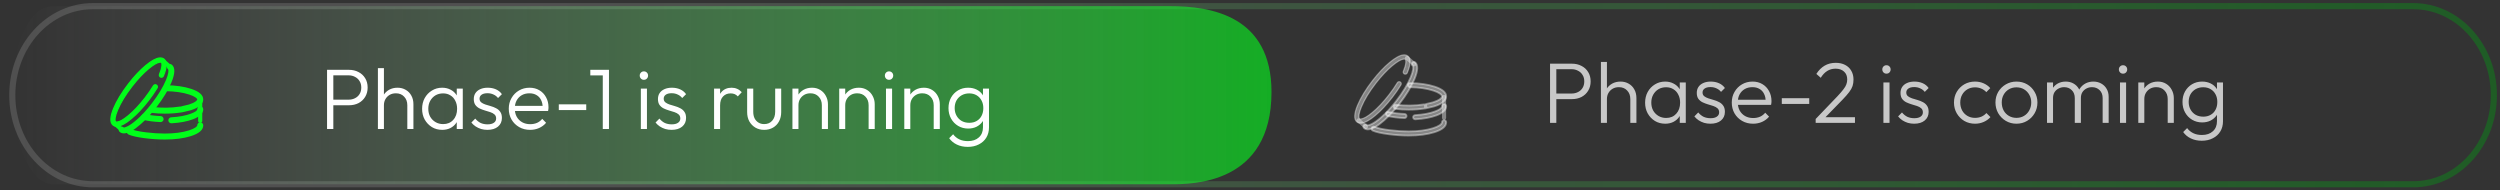 <svg width="407" height="31" viewBox="0 0 407 31" fill="none" xmlns="http://www.w3.org/2000/svg">
<rect x="0" y="0" width="407" height="31" fill="#333333" stroke="none"/>
<path d="M392.865 1H15.134C7.881 1 2 7.492 2 15.5C2 23.508 7.881 30 15.134 30H392.865C400.119 30 406 23.508 406 15.5C406 7.492 400.119 1 392.865 1Z" stroke="url(#paint0_linear_14339_5226)" stroke-opacity="0.4"/>
<path d="M190.479 1H8.665C4.984 1 2 6.688 2 14.982C2 23.276 4.984 30 8.665 30H190.479C194.16 30 207 30 207 14.982C207 2.554 197.144 1 190.479 1Z" fill="url(#paint1_linear_14339_5226)"/>
<path d="M253.006 16.136V15.226H255.848C256.24 15.226 256.59 15.147 256.898 14.988C257.216 14.829 257.463 14.605 257.64 14.316C257.827 14.017 257.92 13.663 257.92 13.252C257.92 12.841 257.827 12.491 257.64 12.202C257.463 11.903 257.216 11.675 256.898 11.516C256.59 11.348 256.24 11.264 255.848 11.264H253.006V10.368H255.918C256.497 10.368 257.015 10.489 257.472 10.732C257.93 10.965 258.289 11.297 258.55 11.726C258.821 12.155 258.956 12.664 258.956 13.252C258.956 13.831 258.821 14.339 258.55 14.778C258.289 15.207 257.93 15.543 257.472 15.786C257.015 16.019 256.497 16.136 255.918 16.136H253.006ZM252.348 20V10.368H253.37V20H252.348ZM265.416 20V16.136C265.416 15.557 265.243 15.091 264.898 14.736C264.562 14.372 264.114 14.19 263.554 14.19C263.171 14.19 262.835 14.274 262.546 14.442C262.256 14.61 262.028 14.839 261.86 15.128C261.692 15.417 261.608 15.749 261.608 16.122L261.16 15.87C261.16 15.375 261.276 14.932 261.51 14.54C261.743 14.148 262.056 13.84 262.448 13.616C262.849 13.392 263.306 13.28 263.82 13.28C264.324 13.28 264.772 13.397 265.164 13.63C265.556 13.854 265.859 14.167 266.074 14.568C266.298 14.969 266.41 15.436 266.41 15.968V20H265.416ZM260.628 20V10.088H261.608V20H260.628ZM271.099 20.14C270.474 20.14 269.914 19.991 269.419 19.692C268.924 19.384 268.532 18.973 268.243 18.46C267.963 17.947 267.823 17.368 267.823 16.724C267.823 16.071 267.963 15.487 268.243 14.974C268.532 14.451 268.924 14.041 269.419 13.742C269.914 13.434 270.469 13.28 271.085 13.28C271.589 13.28 272.037 13.383 272.429 13.588C272.83 13.784 273.152 14.064 273.395 14.428C273.647 14.783 273.801 15.198 273.857 15.674V17.732C273.801 18.208 273.647 18.628 273.395 18.992C273.152 19.356 272.83 19.641 272.429 19.846C272.037 20.042 271.594 20.14 271.099 20.14ZM271.253 19.202C271.934 19.202 272.48 18.973 272.891 18.516C273.311 18.059 273.521 17.457 273.521 16.71C273.521 16.215 273.423 15.781 273.227 15.408C273.04 15.025 272.774 14.731 272.429 14.526C272.093 14.311 271.696 14.204 271.239 14.204C270.772 14.204 270.357 14.311 269.993 14.526C269.638 14.741 269.354 15.039 269.139 15.422C268.934 15.795 268.831 16.225 268.831 16.71C268.831 17.195 268.934 17.625 269.139 17.998C269.354 18.371 269.643 18.665 270.007 18.88C270.371 19.095 270.786 19.202 271.253 19.202ZM273.465 20V18.236L273.661 16.612L273.465 15.03V13.42H274.445V20H273.465ZM278.448 20.14C278.094 20.14 277.753 20.093 277.426 20C277.1 19.897 276.801 19.757 276.53 19.58C276.269 19.403 276.04 19.193 275.844 18.95L276.474 18.306C276.736 18.623 277.03 18.861 277.356 19.02C277.692 19.169 278.066 19.244 278.476 19.244C278.915 19.244 279.256 19.16 279.498 18.992C279.75 18.824 279.876 18.591 279.876 18.292C279.876 18.012 279.788 17.793 279.61 17.634C279.433 17.475 279.204 17.349 278.924 17.256C278.654 17.163 278.364 17.074 278.056 16.99C277.748 16.897 277.454 16.785 277.174 16.654C276.894 16.514 276.666 16.323 276.488 16.08C276.32 15.837 276.236 15.52 276.236 15.128C276.236 14.755 276.325 14.433 276.502 14.162C276.689 13.882 276.95 13.667 277.286 13.518C277.632 13.359 278.038 13.28 278.504 13.28C278.999 13.28 279.447 13.369 279.848 13.546C280.25 13.723 280.572 13.985 280.814 14.33L280.184 14.96C279.988 14.708 279.741 14.517 279.442 14.386C279.153 14.246 278.826 14.176 278.462 14.176C278.042 14.176 277.72 14.26 277.496 14.428C277.282 14.587 277.174 14.797 277.174 15.058C277.174 15.31 277.263 15.511 277.44 15.66C277.618 15.8 277.842 15.917 278.112 16.01C278.392 16.094 278.686 16.183 278.994 16.276C279.302 16.36 279.596 16.477 279.876 16.626C280.156 16.766 280.38 16.962 280.548 17.214C280.726 17.457 280.814 17.788 280.814 18.208C280.814 18.796 280.6 19.267 280.17 19.622C279.75 19.967 279.176 20.14 278.448 20.14ZM285.404 20.14C284.741 20.14 284.149 19.991 283.626 19.692C283.103 19.393 282.688 18.983 282.38 18.46C282.081 17.937 281.932 17.349 281.932 16.696C281.932 16.052 282.081 15.473 282.38 14.96C282.679 14.437 283.085 14.027 283.598 13.728C284.111 13.429 284.685 13.28 285.32 13.28C285.917 13.28 286.445 13.415 286.902 13.686C287.369 13.957 287.733 14.335 287.994 14.82C288.265 15.296 288.4 15.847 288.4 16.472C288.4 16.547 288.395 16.635 288.386 16.738C288.377 16.831 288.358 16.943 288.33 17.074H282.632V16.234H287.798L287.448 16.542C287.457 16.057 287.373 15.641 287.196 15.296C287.028 14.941 286.781 14.671 286.454 14.484C286.137 14.288 285.749 14.19 285.292 14.19C284.816 14.19 284.401 14.293 284.046 14.498C283.691 14.703 283.411 14.993 283.206 15.366C283.01 15.73 282.912 16.164 282.912 16.668C282.912 17.172 283.015 17.615 283.22 17.998C283.435 18.381 283.729 18.679 284.102 18.894C284.485 19.109 284.923 19.216 285.418 19.216C285.819 19.216 286.188 19.146 286.524 19.006C286.86 18.857 287.145 18.637 287.378 18.348L288.008 18.992C287.7 19.356 287.317 19.641 286.86 19.846C286.412 20.042 285.927 20.14 285.404 20.14ZM290.077 16.92V15.982H294.543V16.92H290.077ZM295.59 19.37L299.16 15.646C299.57 15.207 299.888 14.839 300.112 14.54C300.345 14.241 300.504 13.971 300.588 13.728C300.681 13.476 300.728 13.215 300.728 12.944C300.728 12.393 300.555 11.964 300.21 11.656C299.864 11.339 299.407 11.18 298.838 11.18C298.315 11.18 297.858 11.306 297.466 11.558C297.074 11.801 296.724 12.169 296.416 12.664L295.702 12.034C296.075 11.446 296.523 10.998 297.046 10.69C297.568 10.382 298.175 10.228 298.866 10.228C299.444 10.228 299.948 10.34 300.378 10.564C300.816 10.788 301.152 11.105 301.386 11.516C301.628 11.927 301.75 12.407 301.75 12.958C301.75 13.341 301.698 13.691 301.596 14.008C301.493 14.316 301.311 14.643 301.05 14.988C300.798 15.324 300.438 15.735 299.972 16.22L296.948 19.328L295.59 19.37ZM295.59 20V19.37L296.43 19.076H301.988V20H295.59ZM306.62 20V13.42H307.614V20H306.62ZM307.11 11.992C306.923 11.992 306.765 11.927 306.634 11.796C306.503 11.656 306.438 11.493 306.438 11.306C306.438 11.11 306.503 10.947 306.634 10.816C306.765 10.685 306.923 10.62 307.11 10.62C307.315 10.62 307.479 10.685 307.6 10.816C307.731 10.947 307.796 11.11 307.796 11.306C307.796 11.493 307.731 11.656 307.6 11.796C307.479 11.927 307.315 11.992 307.11 11.992ZM311.616 20.14C311.262 20.14 310.921 20.093 310.594 20C310.268 19.897 309.969 19.757 309.698 19.58C309.437 19.403 309.208 19.193 309.012 18.95L309.642 18.306C309.904 18.623 310.198 18.861 310.524 19.02C310.86 19.169 311.234 19.244 311.644 19.244C312.083 19.244 312.424 19.16 312.666 18.992C312.918 18.824 313.044 18.591 313.044 18.292C313.044 18.012 312.956 17.793 312.778 17.634C312.601 17.475 312.372 17.349 312.092 17.256C311.822 17.163 311.532 17.074 311.224 16.99C310.916 16.897 310.622 16.785 310.342 16.654C310.062 16.514 309.834 16.323 309.656 16.08C309.488 15.837 309.404 15.52 309.404 15.128C309.404 14.755 309.493 14.433 309.67 14.162C309.857 13.882 310.118 13.667 310.454 13.518C310.8 13.359 311.206 13.28 311.672 13.28C312.167 13.28 312.615 13.369 313.016 13.546C313.418 13.723 313.74 13.985 313.982 14.33L313.352 14.96C313.156 14.708 312.909 14.517 312.61 14.386C312.321 14.246 311.994 14.176 311.63 14.176C311.21 14.176 310.888 14.26 310.664 14.428C310.45 14.587 310.342 14.797 310.342 15.058C310.342 15.31 310.431 15.511 310.608 15.66C310.786 15.8 311.01 15.917 311.28 16.01C311.56 16.094 311.854 16.183 312.162 16.276C312.47 16.36 312.764 16.477 313.044 16.626C313.324 16.766 313.548 16.962 313.716 17.214C313.894 17.457 313.982 17.788 313.982 18.208C313.982 18.796 313.768 19.267 313.338 19.622C312.918 19.967 312.344 20.14 311.616 20.14ZM321.538 20.14C320.894 20.14 320.311 19.991 319.788 19.692C319.275 19.384 318.864 18.969 318.556 18.446C318.257 17.923 318.108 17.34 318.108 16.696C318.108 16.052 318.257 15.473 318.556 14.96C318.864 14.437 319.275 14.027 319.788 13.728C320.311 13.429 320.894 13.28 321.538 13.28C322.033 13.28 322.495 13.373 322.924 13.56C323.353 13.747 323.717 14.008 324.016 14.344L323.372 15.002C323.148 14.75 322.877 14.559 322.56 14.428C322.243 14.288 321.902 14.218 321.538 14.218C321.071 14.218 320.656 14.325 320.292 14.54C319.928 14.755 319.643 15.049 319.438 15.422C319.233 15.786 319.13 16.211 319.13 16.696C319.13 17.172 319.233 17.601 319.438 17.984C319.643 18.357 319.928 18.651 320.292 18.866C320.656 19.081 321.071 19.188 321.538 19.188C321.911 19.188 322.257 19.123 322.574 18.992C322.891 18.852 323.162 18.656 323.386 18.404L324.044 19.062C323.736 19.407 323.363 19.673 322.924 19.86C322.495 20.047 322.033 20.14 321.538 20.14ZM328.278 20.14C327.643 20.14 327.064 19.986 326.542 19.678C326.028 19.37 325.618 18.955 325.31 18.432C325.011 17.909 324.862 17.326 324.862 16.682C324.862 16.047 325.011 15.473 325.31 14.96C325.618 14.447 326.028 14.041 326.542 13.742C327.064 13.434 327.643 13.28 328.278 13.28C328.922 13.28 329.5 13.429 330.014 13.728C330.527 14.027 330.933 14.437 331.232 14.96C331.54 15.473 331.694 16.047 331.694 16.682C331.694 17.335 331.54 17.923 331.232 18.446C330.933 18.959 330.527 19.37 330.014 19.678C329.5 19.986 328.922 20.14 328.278 20.14ZM328.278 19.188C328.744 19.188 329.155 19.081 329.51 18.866C329.874 18.651 330.158 18.353 330.364 17.97C330.578 17.587 330.686 17.158 330.686 16.682C330.686 16.206 330.578 15.786 330.364 15.422C330.158 15.049 329.874 14.755 329.51 14.54C329.155 14.325 328.744 14.218 328.278 14.218C327.82 14.218 327.41 14.325 327.046 14.54C326.682 14.755 326.397 15.049 326.192 15.422C325.986 15.786 325.884 16.206 325.884 16.682C325.884 17.167 325.986 17.601 326.192 17.984C326.397 18.357 326.682 18.651 327.046 18.866C327.41 19.081 327.82 19.188 328.278 19.188ZM333.253 20V13.42H334.233V20H333.253ZM337.775 20V15.968C337.775 15.427 337.611 14.997 337.285 14.68C336.958 14.353 336.547 14.19 336.053 14.19C335.717 14.19 335.409 14.265 335.129 14.414C334.858 14.554 334.639 14.755 334.471 15.016C334.312 15.277 334.233 15.59 334.233 15.954L333.785 15.772C333.785 15.268 333.897 14.829 334.121 14.456C334.345 14.083 334.643 13.793 335.017 13.588C335.399 13.383 335.829 13.28 336.305 13.28C336.771 13.28 337.187 13.383 337.551 13.588C337.924 13.793 338.218 14.083 338.433 14.456C338.657 14.829 338.769 15.273 338.769 15.786V20H337.775ZM342.311 20V15.968C342.311 15.427 342.147 14.997 341.821 14.68C341.494 14.353 341.079 14.19 340.575 14.19C340.248 14.19 339.945 14.265 339.665 14.414C339.394 14.554 339.175 14.755 339.007 15.016C338.848 15.277 338.769 15.59 338.769 15.954L338.181 15.772C338.209 15.268 338.339 14.829 338.573 14.456C338.815 14.083 339.128 13.793 339.511 13.588C339.903 13.383 340.332 13.28 340.799 13.28C341.265 13.28 341.685 13.383 342.059 13.588C342.441 13.793 342.74 14.083 342.955 14.456C343.179 14.829 343.291 15.273 343.291 15.786V20H342.311ZM345.134 20V13.42H346.128V20H345.134ZM345.624 11.992C345.437 11.992 345.278 11.927 345.148 11.796C345.017 11.656 344.952 11.493 344.952 11.306C344.952 11.11 345.017 10.947 345.148 10.816C345.278 10.685 345.437 10.62 345.624 10.62C345.829 10.62 345.992 10.685 346.114 10.816C346.244 10.947 346.31 11.11 346.31 11.306C346.31 11.493 346.244 11.656 346.114 11.796C345.992 11.927 345.829 11.992 345.624 11.992ZM352.902 20V16.136C352.902 15.557 352.729 15.091 352.384 14.736C352.048 14.372 351.6 14.19 351.04 14.19C350.657 14.19 350.321 14.274 350.032 14.442C349.743 14.61 349.514 14.839 349.346 15.128C349.178 15.417 349.094 15.749 349.094 16.122L348.646 15.87C348.646 15.375 348.763 14.932 348.996 14.54C349.229 14.148 349.542 13.84 349.934 13.616C350.335 13.392 350.793 13.28 351.306 13.28C351.81 13.28 352.258 13.401 352.65 13.644C353.042 13.887 353.345 14.213 353.56 14.624C353.784 15.035 353.896 15.483 353.896 15.968V20H352.902ZM348.114 20V13.42H349.094V20H348.114ZM358.445 22.912C357.783 22.912 357.19 22.786 356.667 22.534C356.154 22.291 355.739 21.946 355.421 21.498L356.065 20.854C356.327 21.209 356.658 21.484 357.059 21.68C357.461 21.876 357.932 21.974 358.473 21.974C359.22 21.974 359.813 21.773 360.251 21.372C360.699 20.971 360.923 20.425 360.923 19.734V18.096L361.119 16.598L360.923 15.114V13.42H361.903V19.734C361.903 20.369 361.759 20.924 361.469 21.4C361.18 21.876 360.774 22.245 360.251 22.506C359.738 22.777 359.136 22.912 358.445 22.912ZM358.515 19.93C357.909 19.93 357.363 19.785 356.877 19.496C356.392 19.207 356.009 18.81 355.729 18.306C355.449 17.802 355.309 17.233 355.309 16.598C355.309 15.963 355.445 15.399 355.715 14.904C355.995 14.4 356.378 14.003 356.863 13.714C357.349 13.425 357.895 13.28 358.501 13.28C359.015 13.28 359.472 13.378 359.873 13.574C360.284 13.77 360.611 14.05 360.853 14.414C361.105 14.769 361.259 15.189 361.315 15.674V17.536C361.259 18.012 361.105 18.432 360.853 18.796C360.601 19.151 360.275 19.431 359.873 19.636C359.472 19.832 359.019 19.93 358.515 19.93ZM358.697 18.992C359.155 18.992 359.551 18.894 359.887 18.698C360.233 18.502 360.499 18.227 360.685 17.872C360.881 17.508 360.979 17.083 360.979 16.598C360.979 16.122 360.881 15.707 360.685 15.352C360.499 14.997 360.233 14.717 359.887 14.512C359.542 14.307 359.141 14.204 358.683 14.204C358.226 14.204 357.815 14.307 357.451 14.512C357.097 14.717 356.817 14.997 356.611 15.352C356.415 15.707 356.317 16.122 356.317 16.598C356.317 17.065 356.42 17.48 356.625 17.844C356.831 18.208 357.111 18.493 357.465 18.698C357.82 18.894 358.231 18.992 358.697 18.992Z" fill="#C8C8C8"/>
<path d="M53.902 17.136V16.226H56.744C57.136 16.226 57.486 16.147 57.794 15.988C58.111 15.829 58.358 15.605 58.536 15.316C58.722 15.017 58.816 14.663 58.816 14.252C58.816 13.841 58.722 13.491 58.536 13.202C58.358 12.903 58.111 12.675 57.794 12.516C57.486 12.348 57.136 12.264 56.744 12.264H53.902V11.368H56.814C57.392 11.368 57.91 11.489 58.368 11.732C58.825 11.965 59.184 12.297 59.446 12.726C59.716 13.155 59.852 13.664 59.852 14.252C59.852 14.831 59.716 15.339 59.446 15.778C59.184 16.207 58.825 16.543 58.368 16.786C57.91 17.019 57.392 17.136 56.814 17.136H53.902ZM53.244 21V11.368H54.266V21H53.244ZM66.311 21V17.136C66.311 16.557 66.139 16.091 65.793 15.736C65.457 15.372 65.009 15.19 64.449 15.19C64.067 15.19 63.731 15.274 63.441 15.442C63.152 15.61 62.923 15.839 62.755 16.128C62.587 16.417 62.503 16.749 62.503 17.122L62.055 16.87C62.055 16.375 62.172 15.932 62.405 15.54C62.639 15.148 62.951 14.84 63.343 14.616C63.745 14.392 64.202 14.28 64.715 14.28C65.219 14.28 65.667 14.397 66.059 14.63C66.451 14.854 66.755 15.167 66.969 15.568C67.193 15.969 67.305 16.436 67.305 16.968V21H66.311ZM61.523 21V11.088H62.503V21H61.523ZM71.995 21.14C71.369 21.14 70.809 20.991 70.314 20.692C69.82 20.384 69.428 19.973 69.138 19.46C68.859 18.947 68.719 18.368 68.719 17.724C68.719 17.071 68.859 16.487 69.138 15.974C69.428 15.451 69.82 15.041 70.314 14.742C70.809 14.434 71.365 14.28 71.981 14.28C72.484 14.28 72.933 14.383 73.325 14.588C73.726 14.784 74.048 15.064 74.29 15.428C74.543 15.783 74.697 16.198 74.752 16.674V18.732C74.697 19.208 74.543 19.628 74.29 19.992C74.048 20.356 73.726 20.641 73.325 20.846C72.933 21.042 72.489 21.14 71.995 21.14ZM72.148 20.202C72.83 20.202 73.376 19.973 73.787 19.516C74.207 19.059 74.416 18.457 74.416 17.71C74.416 17.215 74.319 16.781 74.123 16.408C73.936 16.025 73.67 15.731 73.325 15.526C72.989 15.311 72.592 15.204 72.135 15.204C71.668 15.204 71.252 15.311 70.888 15.526C70.534 15.741 70.249 16.039 70.034 16.422C69.829 16.795 69.727 17.225 69.727 17.71C69.727 18.195 69.829 18.625 70.034 18.998C70.249 19.371 70.538 19.665 70.903 19.88C71.266 20.095 71.682 20.202 72.148 20.202ZM74.361 21V19.236L74.556 17.612L74.361 16.03V14.42H75.341V21H74.361ZM79.344 21.14C78.989 21.14 78.649 21.093 78.322 21C77.995 20.897 77.697 20.757 77.426 20.58C77.165 20.403 76.936 20.193 76.74 19.95L77.37 19.306C77.631 19.623 77.925 19.861 78.252 20.02C78.588 20.169 78.961 20.244 79.372 20.244C79.811 20.244 80.151 20.16 80.394 19.992C80.646 19.824 80.772 19.591 80.772 19.292C80.772 19.012 80.683 18.793 80.506 18.634C80.329 18.475 80.1 18.349 79.82 18.256C79.549 18.163 79.26 18.074 78.952 17.99C78.644 17.897 78.35 17.785 78.07 17.654C77.79 17.514 77.561 17.323 77.384 17.08C77.216 16.837 77.132 16.52 77.132 16.128C77.132 15.755 77.221 15.433 77.398 15.162C77.585 14.882 77.846 14.667 78.182 14.518C78.527 14.359 78.933 14.28 79.4 14.28C79.895 14.28 80.343 14.369 80.744 14.546C81.145 14.723 81.467 14.985 81.71 15.33L81.08 15.96C80.884 15.708 80.637 15.517 80.338 15.386C80.049 15.246 79.722 15.176 79.358 15.176C78.938 15.176 78.616 15.26 78.392 15.428C78.177 15.587 78.07 15.797 78.07 16.058C78.07 16.31 78.159 16.511 78.336 16.66C78.513 16.8 78.737 16.917 79.008 17.01C79.288 17.094 79.582 17.183 79.89 17.276C80.198 17.36 80.492 17.477 80.772 17.626C81.052 17.766 81.276 17.962 81.444 18.214C81.621 18.457 81.71 18.788 81.71 19.208C81.71 19.796 81.495 20.267 81.066 20.622C80.646 20.967 80.072 21.14 79.344 21.14ZM86.3 21.14C85.637 21.14 85.044 20.991 84.522 20.692C83.999 20.393 83.584 19.983 83.276 19.46C82.977 18.937 82.828 18.349 82.828 17.696C82.828 17.052 82.977 16.473 83.276 15.96C83.574 15.437 83.98 15.027 84.494 14.728C85.007 14.429 85.581 14.28 86.216 14.28C86.813 14.28 87.34 14.415 87.798 14.686C88.264 14.957 88.628 15.335 88.89 15.82C89.16 16.296 89.296 16.847 89.296 17.472C89.296 17.547 89.291 17.635 89.282 17.738C89.272 17.831 89.254 17.943 89.226 18.074H83.528V17.234H88.694L88.344 17.542C88.353 17.057 88.269 16.641 88.092 16.296C87.924 15.941 87.676 15.671 87.35 15.484C87.032 15.288 86.645 15.19 86.188 15.19C85.712 15.19 85.296 15.293 84.942 15.498C84.587 15.703 84.307 15.993 84.102 16.366C83.906 16.73 83.808 17.164 83.808 17.668C83.808 18.172 83.91 18.615 84.116 18.998C84.33 19.381 84.624 19.679 84.998 19.894C85.38 20.109 85.819 20.216 86.314 20.216C86.715 20.216 87.084 20.146 87.42 20.006C87.756 19.857 88.04 19.637 88.274 19.348L88.904 19.992C88.596 20.356 88.213 20.641 87.756 20.846C87.308 21.042 86.822 21.14 86.3 21.14ZM90.972 17.92V16.982H95.439V17.92H90.972ZM98.132 21V11.368H99.14V21H98.132ZM96.102 12.278V11.368H99V12.278H96.102ZM104.33 21V14.42H105.324V21H104.33ZM104.82 12.992C104.633 12.992 104.475 12.927 104.344 12.796C104.213 12.656 104.148 12.493 104.148 12.306C104.148 12.11 104.213 11.947 104.344 11.816C104.475 11.685 104.633 11.62 104.82 11.62C105.025 11.62 105.189 11.685 105.31 11.816C105.441 11.947 105.506 12.11 105.506 12.306C105.506 12.493 105.441 12.656 105.31 12.796C105.189 12.927 105.025 12.992 104.82 12.992ZM109.326 21.14C108.972 21.14 108.631 21.093 108.304 21C107.978 20.897 107.679 20.757 107.408 20.58C107.147 20.403 106.918 20.193 106.722 19.95L107.352 19.306C107.614 19.623 107.908 19.861 108.234 20.02C108.57 20.169 108.944 20.244 109.354 20.244C109.793 20.244 110.134 20.16 110.376 19.992C110.628 19.824 110.754 19.591 110.754 19.292C110.754 19.012 110.666 18.793 110.488 18.634C110.311 18.475 110.082 18.349 109.802 18.256C109.532 18.163 109.242 18.074 108.934 17.99C108.626 17.897 108.332 17.785 108.052 17.654C107.772 17.514 107.544 17.323 107.366 17.08C107.198 16.837 107.114 16.52 107.114 16.128C107.114 15.755 107.203 15.433 107.38 15.162C107.567 14.882 107.828 14.667 108.164 14.518C108.51 14.359 108.916 14.28 109.382 14.28C109.877 14.28 110.325 14.369 110.726 14.546C111.128 14.723 111.45 14.985 111.692 15.33L111.062 15.96C110.866 15.708 110.619 15.517 110.32 15.386C110.031 15.246 109.704 15.176 109.34 15.176C108.92 15.176 108.598 15.26 108.374 15.428C108.16 15.587 108.052 15.797 108.052 16.058C108.052 16.31 108.141 16.511 108.318 16.66C108.496 16.8 108.72 16.917 108.99 17.01C109.27 17.094 109.564 17.183 109.872 17.276C110.18 17.36 110.474 17.477 110.754 17.626C111.034 17.766 111.258 17.962 111.426 18.214C111.604 18.457 111.692 18.788 111.692 19.208C111.692 19.796 111.478 20.267 111.048 20.622C110.628 20.967 110.054 21.14 109.326 21.14ZM116.252 21V14.42H117.232V21H116.252ZM117.232 17.164L116.826 16.982C116.826 16.151 117.026 15.493 117.428 15.008C117.838 14.523 118.398 14.28 119.108 14.28C119.434 14.28 119.733 14.341 120.004 14.462C120.274 14.574 120.526 14.756 120.76 15.008L120.116 15.694C119.957 15.517 119.78 15.391 119.584 15.316C119.397 15.241 119.182 15.204 118.94 15.204C118.436 15.204 118.025 15.372 117.708 15.708C117.39 16.035 117.232 16.52 117.232 17.164ZM124.407 21.14C123.875 21.14 123.399 21.019 122.979 20.776C122.559 20.524 122.227 20.183 121.985 19.754C121.751 19.325 121.635 18.821 121.635 18.242V14.42H122.629V18.2C122.629 18.601 122.699 18.951 122.839 19.25C122.988 19.549 123.198 19.782 123.469 19.95C123.739 20.118 124.052 20.202 124.407 20.202C124.957 20.202 125.391 20.02 125.709 19.656C126.035 19.292 126.199 18.807 126.199 18.2V14.42H127.179V18.242C127.179 18.811 127.062 19.315 126.829 19.754C126.595 20.193 126.269 20.533 125.849 20.776C125.429 21.019 124.948 21.14 124.407 21.14ZM133.796 21V17.136C133.796 16.557 133.623 16.091 133.278 15.736C132.942 15.372 132.494 15.19 131.934 15.19C131.551 15.19 131.215 15.274 130.926 15.442C130.636 15.61 130.408 15.839 130.24 16.128C130.072 16.417 129.988 16.749 129.988 17.122L129.54 16.87C129.54 16.375 129.656 15.932 129.89 15.54C130.123 15.148 130.436 14.84 130.828 14.616C131.229 14.392 131.686 14.28 132.2 14.28C132.704 14.28 133.152 14.401 133.544 14.644C133.936 14.887 134.239 15.213 134.454 15.624C134.678 16.035 134.79 16.483 134.79 16.968V21H133.796ZM129.008 21V14.42H129.988V21H129.008ZM141.411 21V17.136C141.411 16.557 141.238 16.091 140.893 15.736C140.557 15.372 140.109 15.19 139.549 15.19C139.166 15.19 138.83 15.274 138.541 15.442C138.252 15.61 138.023 15.839 137.855 16.128C137.687 16.417 137.603 16.749 137.603 17.122L137.155 16.87C137.155 16.375 137.272 15.932 137.505 15.54C137.738 15.148 138.051 14.84 138.443 14.616C138.844 14.392 139.302 14.28 139.815 14.28C140.319 14.28 140.767 14.401 141.159 14.644C141.551 14.887 141.854 15.213 142.069 15.624C142.293 16.035 142.405 16.483 142.405 16.968V21H141.411ZM136.623 21V14.42H137.603V21H136.623ZM144.238 21V14.42H145.232V21H144.238ZM144.728 12.992C144.541 12.992 144.383 12.927 144.252 12.796C144.121 12.656 144.056 12.493 144.056 12.306C144.056 12.11 144.121 11.947 144.252 11.816C144.383 11.685 144.541 11.62 144.728 11.62C144.933 11.62 145.097 11.685 145.218 11.816C145.349 11.947 145.414 12.11 145.414 12.306C145.414 12.493 145.349 12.656 145.218 12.796C145.097 12.927 144.933 12.992 144.728 12.992ZM152.007 21V17.136C152.007 16.557 151.834 16.091 151.489 15.736C151.153 15.372 150.705 15.19 150.145 15.19C149.762 15.19 149.426 15.274 149.137 15.442C148.847 15.61 148.619 15.839 148.451 16.128C148.283 16.417 148.199 16.749 148.199 17.122L147.751 16.87C147.751 16.375 147.867 15.932 148.101 15.54C148.334 15.148 148.647 14.84 149.039 14.616C149.44 14.392 149.897 14.28 150.411 14.28C150.915 14.28 151.363 14.401 151.755 14.644C152.147 14.887 152.45 15.213 152.665 15.624C152.889 16.035 153.001 16.483 153.001 16.968V21H152.007ZM147.219 21V14.42H148.199V21H147.219ZM157.55 23.912C156.887 23.912 156.295 23.786 155.772 23.534C155.259 23.291 154.843 22.946 154.526 22.498L155.17 21.854C155.431 22.209 155.763 22.484 156.164 22.68C156.565 22.876 157.037 22.974 157.578 22.974C158.325 22.974 158.917 22.773 159.356 22.372C159.804 21.971 160.028 21.425 160.028 20.734V19.096L160.224 17.598L160.028 16.114V14.42H161.008V20.734C161.008 21.369 160.863 21.924 160.574 22.4C160.285 22.876 159.879 23.245 159.356 23.506C158.843 23.777 158.241 23.912 157.55 23.912ZM157.62 20.93C157.013 20.93 156.467 20.785 155.982 20.496C155.497 20.207 155.114 19.81 154.834 19.306C154.554 18.802 154.414 18.233 154.414 17.598C154.414 16.963 154.549 16.399 154.82 15.904C155.1 15.4 155.483 15.003 155.968 14.714C156.453 14.425 156.999 14.28 157.606 14.28C158.119 14.28 158.577 14.378 158.978 14.574C159.389 14.77 159.715 15.05 159.958 15.414C160.21 15.769 160.364 16.189 160.42 16.674V18.536C160.364 19.012 160.21 19.432 159.958 19.796C159.706 20.151 159.379 20.431 158.978 20.636C158.577 20.832 158.124 20.93 157.62 20.93ZM157.802 19.992C158.259 19.992 158.656 19.894 158.992 19.698C159.337 19.502 159.603 19.227 159.79 18.872C159.986 18.508 160.084 18.083 160.084 17.598C160.084 17.122 159.986 16.707 159.79 16.352C159.603 15.997 159.337 15.717 158.992 15.512C158.647 15.307 158.245 15.204 157.788 15.204C157.331 15.204 156.92 15.307 156.556 15.512C156.201 15.717 155.921 15.997 155.716 16.352C155.52 16.707 155.422 17.122 155.422 17.598C155.422 18.065 155.525 18.48 155.73 18.844C155.935 19.208 156.215 19.493 156.57 19.698C156.925 19.894 157.335 19.992 157.802 19.992Z" fill="white"/>
<mask id="mask0_14339_5226" style="mask-type:luminance" maskUnits="userSpaceOnUse" x="16" y="6" width="19" height="19">
<path d="M34.5 6.5H16.5V24.5H34.5V6.5Z" fill="white"/>
</mask>
<g mask="url(#mask0_14339_5226)">
<path d="M26.144 19.723H26.129C25.142 19.683 24.195 19.565 23.393 19.383C23.211 19.341 23.098 19.16 23.139 18.978C23.181 18.795 23.364 18.68 23.544 18.724C24.306 18.898 25.21 19.009 26.158 19.047C26.344 19.056 26.49 19.212 26.481 19.399C26.475 19.58 26.325 19.723 26.144 19.723ZM27.896 19.922C27.717 19.922 27.569 19.783 27.559 19.604C27.547 19.418 27.69 19.257 27.877 19.247C30.736 19.079 32.259 18.294 32.259 17.792C32.259 17.606 32.41 17.454 32.597 17.454C32.783 17.454 32.936 17.605 32.936 17.792C32.936 19.061 30.416 19.776 27.919 19.922H27.896ZM26.835 18.352C26.096 18.352 25.371 18.309 24.678 18.222C24.492 18.199 24.361 18.03 24.385 17.846C24.408 17.66 24.576 17.527 24.761 17.552C26.246 17.736 27.922 17.714 29.332 17.494C29.515 17.469 29.689 17.591 29.719 17.776C29.748 17.96 29.621 18.133 29.436 18.163C28.625 18.287 27.75 18.352 26.835 18.352ZM29.498 18.163C29.354 18.163 29.545 17.958 29.498 17.814C29.471 17.724 29.394 17.6 29.498 17.501C29.603 17.403 29.498 17.501 30.779 17.166C31.87 16.826 32.257 16.428 32.257 16.19C32.257 15.614 30.22 14.746 27.027 14.696C26.842 14.693 26.692 14.539 26.695 14.352C26.699 14.167 26.855 14.006 27.039 14.021C29.969 14.067 32.934 14.827 32.934 16.192C32.934 16.654 32.596 17.311 30.982 17.814C30.949 17.822 29.532 18.163 29.498 18.163Z" fill="#00FF1A"/>
<path fill-rule="evenodd" clip-rule="evenodd" d="M29.301 17.65C27.819 17.877 26.3 17.893 24.742 17.7C24.691 17.693 24.645 17.706 24.605 17.737C24.564 17.769 24.541 17.812 24.534 17.864C24.527 17.915 24.54 17.961 24.572 18.002C24.604 18.043 24.646 18.067 24.698 18.073C25.384 18.159 26.096 18.202 26.835 18.202C27.701 18.202 28.526 18.144 29.31 18.03C29.315 18.012 29.321 17.992 29.328 17.971C29.351 17.908 29.36 17.87 29.356 17.858C29.353 17.85 29.349 17.837 29.341 17.817C29.318 17.757 29.305 17.701 29.301 17.65ZM29.461 18.311L29.46 18.311C28.63 18.438 27.755 18.502 26.835 18.502C26.084 18.502 25.359 18.458 24.66 18.371C24.526 18.354 24.418 18.293 24.335 18.186C24.252 18.08 24.22 17.96 24.236 17.826C24.253 17.692 24.314 17.584 24.42 17.501C24.527 17.418 24.647 17.385 24.782 17.403C26.329 17.595 27.838 17.576 29.309 17.345C29.361 17.338 29.412 17.338 29.46 17.346C29.514 17.316 29.583 17.293 29.669 17.275C29.959 17.217 30.316 17.133 30.739 17.022C31.222 16.871 31.589 16.703 31.839 16.519C32.018 16.387 32.108 16.277 32.108 16.19C32.108 16.096 32.007 15.981 31.805 15.845C31.564 15.681 31.227 15.529 30.794 15.388C29.752 15.05 28.496 14.869 27.025 14.846C26.891 14.844 26.777 14.794 26.683 14.697C26.589 14.6 26.544 14.484 26.546 14.35C26.549 14.215 26.598 14.1 26.695 14.004C26.795 13.905 26.912 13.861 27.047 13.87C28.642 13.896 30.004 14.096 31.133 14.469C32.434 14.9 33.085 15.474 33.085 16.192C33.085 16.941 32.399 17.529 31.027 17.957L31.023 17.958L31.019 17.959C30.077 18.195 29.571 18.312 29.499 18.312C29.486 18.312 29.473 18.312 29.461 18.311ZM29.863 17.934C30.105 17.877 30.464 17.789 30.942 17.669C32.171 17.286 32.785 16.793 32.785 16.192C32.785 15.618 32.203 15.139 31.039 14.754C29.938 14.39 28.604 14.195 27.037 14.17L27.032 14.17L27.028 14.17C26.982 14.166 26.942 14.182 26.905 14.218C26.867 14.256 26.847 14.302 26.846 14.355C26.845 14.406 26.863 14.451 26.899 14.488C26.935 14.526 26.979 14.545 27.031 14.546C28.531 14.569 29.816 14.755 30.886 15.103C31.901 15.433 32.408 15.795 32.408 16.19C32.408 16.607 31.88 16.98 30.825 17.309L30.821 17.311L30.818 17.311C30.418 17.416 30.076 17.498 29.791 17.556C29.83 17.613 29.855 17.678 29.867 17.752C29.878 17.815 29.876 17.876 29.863 17.934ZM27.897 20.072H27.924L27.928 20.072C29.315 19.991 30.478 19.773 31.417 19.418C32.53 18.998 33.087 18.456 33.087 17.792C33.087 17.657 33.039 17.542 32.943 17.446C32.847 17.351 32.732 17.303 32.598 17.303C32.463 17.303 32.347 17.351 32.252 17.447C32.157 17.543 32.109 17.658 32.109 17.792C32.109 18.009 31.769 18.246 31.087 18.504C30.248 18.823 29.176 19.02 27.87 19.097C27.735 19.104 27.622 19.158 27.532 19.259C27.442 19.36 27.401 19.478 27.409 19.612C27.417 19.741 27.467 19.85 27.561 19.939C27.655 20.028 27.767 20.072 27.897 20.072ZM27.915 19.772C29.27 19.693 30.402 19.481 31.311 19.138C32.295 18.766 32.787 18.318 32.787 17.792C32.787 17.74 32.768 17.696 32.731 17.659C32.694 17.622 32.65 17.604 32.598 17.604C32.472 17.604 32.409 17.666 32.409 17.792C32.409 18.146 32.004 18.477 31.194 18.785C30.326 19.114 29.223 19.318 27.886 19.396C27.834 19.399 27.791 19.42 27.756 19.459C27.721 19.497 27.706 19.543 27.709 19.595C27.715 19.713 27.778 19.772 27.897 19.772H27.915ZM26.632 19.406L26.632 19.405C26.637 19.27 26.595 19.153 26.503 19.054C26.412 18.956 26.299 18.903 26.164 18.897C25.204 18.859 24.343 18.752 23.58 18.578C23.449 18.546 23.326 18.567 23.211 18.639C23.096 18.711 23.024 18.812 22.994 18.944C22.964 19.076 22.985 19.199 23.056 19.313C23.127 19.427 23.229 19.499 23.361 19.529C24.188 19.717 25.109 19.832 26.124 19.873L26.127 19.873H26.145C26.276 19.873 26.388 19.828 26.483 19.737C26.577 19.647 26.627 19.536 26.632 19.406ZM26.152 19.197C26.278 19.203 26.338 19.268 26.332 19.393L26.332 19.394C26.328 19.513 26.265 19.573 26.145 19.573H26.133C25.137 19.533 24.236 19.421 23.427 19.236C23.367 19.223 23.325 19.197 23.301 19.16C23.277 19.122 23.272 19.073 23.286 19.011C23.298 18.96 23.326 18.921 23.37 18.893C23.414 18.865 23.461 18.858 23.51 18.869C24.293 19.049 25.174 19.158 26.152 19.197Z" fill="#00FF1A"/>
<path d="M20.178 21.566C19.951 21.566 19.745 21.503 19.574 21.354C19.433 21.231 19.418 21.019 19.539 20.878C19.662 20.736 19.874 20.721 20.015 20.843C20.201 21.004 21.005 20.803 22.376 19.589C23.176 18.885 24.016 17.974 24.806 16.955C27.091 14.001 27.899 11.557 27.453 11.172C27.312 11.051 27.295 10.837 27.416 10.696C27.539 10.555 27.752 10.538 27.893 10.659C28.93 11.552 27.395 14.71 25.339 17.368C24.523 18.422 23.653 19.365 22.821 20.096C22.14 20.701 21.016 21.566 20.178 21.566Z" fill="#00FF1A"/>
<path fill-rule="evenodd" clip-rule="evenodd" d="M22.92 20.208L22.921 20.207C23.773 19.459 24.618 18.543 25.458 17.459C26.575 16.015 27.394 14.664 27.914 13.409C28.511 11.97 28.536 11.015 27.99 10.545C27.888 10.458 27.77 10.419 27.636 10.429C27.502 10.44 27.391 10.496 27.302 10.598C27.215 10.7 27.176 10.818 27.186 10.953C27.197 11.087 27.253 11.198 27.355 11.286C27.427 11.348 27.442 11.52 27.4 11.801C27.351 12.134 27.223 12.548 27.015 13.042C26.518 14.225 25.742 15.499 24.688 16.862C23.887 17.896 23.083 18.767 22.276 19.477C21.668 20.015 21.139 20.388 20.688 20.595C20.37 20.741 20.179 20.786 20.113 20.729C20.011 20.641 19.893 20.602 19.759 20.612C19.625 20.622 19.514 20.677 19.425 20.779C19.337 20.881 19.298 20.999 19.308 21.133C19.318 21.267 19.373 21.378 19.475 21.467C19.665 21.633 19.899 21.716 20.178 21.716C20.876 21.716 21.79 21.213 22.92 20.208ZM25.221 17.276C24.393 18.345 23.56 19.247 22.722 19.983L22.721 19.983C21.648 20.939 20.8 21.416 20.178 21.416C19.975 21.416 19.806 21.358 19.672 21.241C19.578 21.158 19.571 21.07 19.652 20.975C19.734 20.881 19.823 20.875 19.917 20.956C20.08 21.097 20.379 21.067 20.814 20.867C21.291 20.648 21.845 20.259 22.475 19.701C23.295 18.98 24.112 18.095 24.925 17.046C25.996 15.662 26.785 14.366 27.292 13.158C27.769 12.021 27.855 11.322 27.551 11.058C27.503 11.017 27.477 10.975 27.474 10.93C27.471 10.886 27.489 10.841 27.53 10.793C27.612 10.699 27.701 10.692 27.795 10.773C28.231 11.148 28.178 11.989 27.637 13.294C27.127 14.525 26.322 15.852 25.221 17.276Z" fill="#00FF1A"/>
<path d="M19.014 20.55C18.71 20.55 18.512 20.439 18.396 20.338C17.357 19.443 18.894 16.287 20.95 13.633C22.802 11.242 24.819 9.557 25.968 9.442C26.345 9.404 26.582 9.534 26.717 9.648C27.21 10.072 27.17 10.985 26.592 12.363C26.521 12.535 26.323 12.617 26.151 12.544C25.98 12.472 25.897 12.273 25.97 12.102C26.508 10.819 26.407 10.273 26.277 10.161C26.229 10.118 26.148 10.105 26.036 10.115C25.224 10.196 23.402 11.572 21.484 14.048C19.198 16.998 18.39 19.442 18.836 19.827C18.884 19.868 18.966 19.883 19.077 19.872C19.889 19.79 21.713 18.412 23.626 15.939C24.134 15.284 24.594 14.619 24.995 13.961C25.093 13.8 25.301 13.752 25.46 13.848C25.62 13.946 25.671 14.154 25.573 14.313C25.158 14.992 24.683 15.68 24.16 16.354C22.312 18.743 20.297 20.428 19.147 20.544C19.1 20.549 19.057 20.55 19.014 20.55Z" fill="#00FF1A"/>
<path fill-rule="evenodd" clip-rule="evenodd" d="M19.156 20.644C19.751 20.584 20.518 20.162 21.455 19.378C22.382 18.604 23.31 17.616 24.239 16.416C24.761 15.742 25.234 15.059 25.658 14.366C25.721 14.263 25.738 14.153 25.709 14.035C25.681 13.918 25.615 13.827 25.511 13.764C25.408 13.701 25.298 13.684 25.181 13.712C25.063 13.74 24.972 13.806 24.909 13.91C24.503 14.575 24.048 15.231 23.546 15.878C22.646 17.042 21.755 17.992 20.874 18.726C20.087 19.382 19.484 19.731 19.066 19.773C18.982 19.782 18.927 19.774 18.901 19.752C18.815 19.677 18.794 19.491 18.838 19.191C18.888 18.854 19.018 18.436 19.227 17.939C19.726 16.751 20.505 15.475 21.562 14.11C22.465 12.944 23.357 11.995 24.238 11.261C25.025 10.605 25.627 10.257 26.044 10.215C26.13 10.207 26.186 10.215 26.211 10.238C26.273 10.291 26.294 10.44 26.273 10.684C26.244 11.045 26.111 11.505 25.877 12.063C25.83 12.174 25.829 12.286 25.876 12.399C25.922 12.511 26 12.59 26.111 12.636C26.223 12.684 26.335 12.684 26.447 12.638C26.559 12.592 26.638 12.514 26.684 12.402C27.282 10.974 27.315 10.031 26.781 9.573C26.562 9.387 26.288 9.31 25.957 9.344C25.363 9.403 24.596 9.824 23.658 10.608C22.73 11.383 21.801 12.371 20.87 13.572C19.755 15.012 18.938 16.357 18.419 17.608C17.832 19.024 17.802 19.959 18.33 20.414C18.511 20.572 18.739 20.651 19.013 20.651C19.064 20.651 19.111 20.649 19.156 20.644ZM21.327 19.225C20.421 19.982 19.691 20.389 19.136 20.445C19.098 20.449 19.057 20.451 19.013 20.451C18.789 20.451 18.605 20.389 18.461 20.263C18.006 19.871 18.053 19.012 18.604 17.684C19.116 16.451 19.924 15.121 21.028 13.694C21.95 12.505 22.869 11.527 23.786 10.761C24.693 10.004 25.424 9.598 25.977 9.543C26.251 9.515 26.476 9.576 26.651 9.725C27.111 10.12 27.061 10.986 26.5 12.325C26.474 12.386 26.431 12.429 26.371 12.453C26.31 12.478 26.25 12.478 26.189 12.452C26.128 12.427 26.086 12.384 26.061 12.323C26.035 12.262 26.036 12.201 26.061 12.142C26.304 11.563 26.441 11.082 26.473 10.701C26.498 10.388 26.455 10.183 26.341 10.086C26.275 10.026 26.17 10.003 26.027 10.016C25.567 10.062 24.929 10.426 24.11 11.107C23.218 11.85 22.316 12.81 21.404 13.987C20.336 15.366 19.548 16.658 19.043 17.861C18.574 18.975 18.483 19.656 18.77 19.903C18.84 19.963 18.946 19.986 19.087 19.972C19.545 19.926 20.183 19.562 21.002 18.88C21.894 18.136 22.795 17.176 23.704 16C24.211 15.348 24.669 14.686 25.08 14.014C25.162 13.879 25.271 13.852 25.408 13.935C25.543 14.018 25.57 14.127 25.487 14.262C25.068 14.948 24.599 15.625 24.081 16.293C23.161 17.482 22.243 18.459 21.327 19.225Z" fill="#00FF1A"/>
<path d="M19.867 21.485C19.789 21.485 19.711 21.459 19.648 21.404L18.438 20.37C18.295 20.249 18.278 20.036 18.399 19.893C18.522 19.751 18.735 19.734 18.876 19.855L20.086 20.89C20.229 21.011 20.245 21.223 20.124 21.366C20.056 21.444 19.962 21.485 19.867 21.485ZM27.766 11.302C27.688 11.302 27.61 11.275 27.547 11.221L26.34 10.187C26.197 10.065 26.182 9.851 26.303 9.71C26.426 9.567 26.639 9.552 26.78 9.673L27.987 10.708C28.13 10.829 28.144 11.043 28.023 11.184C27.955 11.262 27.861 11.302 27.766 11.302ZM32.592 20.016C32.406 20.016 32.253 19.865 32.253 19.678L32.25 16.293C32.25 16.107 32.401 15.954 32.589 15.954C32.775 15.954 32.927 16.105 32.927 16.293L32.931 19.678C32.931 19.863 32.78 20.016 32.592 20.016Z" fill="#00FF1A"/>
<path d="M26.841 22.567C24.92 22.567 22.105 22.266 20.985 21.763C20.814 21.687 20.739 21.486 20.815 21.317C20.891 21.145 21.091 21.067 21.262 21.147C22.298 21.612 25.009 21.891 26.841 21.891C30.151 21.891 32.263 21.011 32.263 20.405C32.263 20.219 32.414 20.066 32.601 20.066C32.787 20.066 32.94 20.218 32.94 20.405C32.938 21.825 29.87 22.567 26.841 22.567Z" fill="#00FF1A"/>
<path fill-rule="evenodd" clip-rule="evenodd" d="M31.07 22.161C32.415 21.735 33.088 21.149 33.089 20.405C33.089 20.27 33.041 20.154 32.945 20.059C32.85 19.964 32.735 19.916 32.6 19.916C32.465 19.916 32.35 19.964 32.255 20.06C32.159 20.155 32.112 20.27 32.112 20.405C32.112 20.506 32.007 20.627 31.797 20.768C31.546 20.936 31.196 21.091 30.747 21.232C29.667 21.571 28.364 21.741 26.84 21.741C25.855 21.741 24.832 21.675 23.77 21.544C22.614 21.401 21.799 21.224 21.324 21.011C21.201 20.953 21.075 20.949 20.948 20.997C20.823 21.045 20.733 21.131 20.677 21.254C20.622 21.377 20.618 21.501 20.666 21.627C20.713 21.754 20.799 21.845 20.922 21.899C21.466 22.144 22.356 22.345 23.593 22.502C24.715 22.645 25.797 22.716 26.84 22.716C28.491 22.716 29.901 22.531 31.07 22.161ZM32.789 20.404C32.788 21.003 32.185 21.493 30.98 21.875C29.84 22.236 28.46 22.416 26.84 22.416C25.81 22.416 24.74 22.346 23.631 22.204C22.424 22.051 21.562 21.858 21.045 21.626C20.998 21.605 20.965 21.57 20.946 21.521C20.928 21.473 20.93 21.425 20.951 21.378C20.973 21.329 21.007 21.296 21.056 21.277C21.104 21.259 21.151 21.261 21.198 21.283C21.702 21.509 22.547 21.695 23.734 21.842C24.808 21.974 25.843 22.041 26.84 22.041C28.395 22.041 29.728 21.866 30.837 21.518C31.314 21.368 31.689 21.201 31.964 21.017C32.262 20.816 32.412 20.612 32.412 20.405C32.412 20.353 32.43 20.308 32.467 20.271C32.504 20.235 32.548 20.216 32.6 20.216C32.652 20.216 32.697 20.234 32.734 20.271C32.771 20.308 32.789 20.352 32.789 20.404Z" fill="#00FF1A"/>
</g>
<mask id="mask1_14339_5226" style="mask-type:luminance" maskUnits="userSpaceOnUse" x="219" y="6" width="18" height="18">
<path d="M237 6H219V24H237V6Z" fill="white"/>
</mask>
<g mask="url(#mask1_14339_5226)">
<path d="M228.644 19.223H228.629C227.642 19.183 226.695 19.065 225.893 18.883C225.711 18.841 225.598 18.66 225.639 18.478C225.681 18.295 225.864 18.18 226.045 18.224C226.807 18.398 227.71 18.509 228.658 18.547C228.844 18.556 228.99 18.712 228.981 18.899C228.975 19.08 228.825 19.223 228.644 19.223ZM230.396 19.422C230.217 19.422 230.069 19.283 230.059 19.104C230.047 18.918 230.19 18.757 230.377 18.747C233.236 18.579 234.759 17.794 234.759 17.292C234.759 17.106 234.91 16.954 235.097 16.954C235.283 16.954 235.436 17.105 235.436 17.292C235.436 18.561 232.916 19.276 230.419 19.422H230.396ZM229.335 17.852C228.596 17.852 227.871 17.809 227.178 17.722C226.992 17.699 226.861 17.53 226.885 17.346C226.908 17.16 227.075 17.027 227.261 17.052C228.746 17.236 230.422 17.214 231.832 16.994C232.014 16.969 232.189 17.091 232.219 17.276C232.249 17.46 232.121 17.633 231.936 17.663C231.125 17.787 230.25 17.852 229.335 17.852ZM231.999 17.663C231.854 17.663 232.045 17.458 231.999 17.314C231.971 17.224 231.894 17.1 231.999 17.001C232.103 16.903 231.999 17.001 233.279 16.666C234.37 16.326 234.757 15.928 234.757 15.69C234.757 15.114 232.72 14.246 229.528 14.196C229.342 14.193 229.192 14.039 229.195 13.852C229.199 13.667 229.355 13.506 229.539 13.521C232.469 13.567 235.434 14.327 235.434 15.692C235.434 16.154 235.096 16.811 233.482 17.314C233.449 17.322 232.032 17.663 231.999 17.663Z" fill="white" fill-opacity="0.4"/>
<path fill-rule="evenodd" clip-rule="evenodd" d="M231.801 17.15C230.319 17.377 228.8 17.393 227.242 17.2C227.191 17.193 227.145 17.206 227.105 17.237C227.064 17.269 227.04 17.312 227.034 17.364C227.027 17.415 227.04 17.461 227.072 17.502C227.104 17.543 227.146 17.567 227.198 17.573C227.884 17.659 228.596 17.702 229.336 17.702C230.201 17.702 231.026 17.644 231.81 17.53C231.815 17.512 231.821 17.492 231.828 17.471C231.851 17.408 231.86 17.37 231.856 17.358C231.853 17.35 231.848 17.337 231.841 17.317C231.818 17.257 231.805 17.201 231.801 17.15ZM231.961 17.811L231.96 17.811C231.13 17.938 230.255 18.002 229.336 18.002C228.584 18.002 227.859 17.958 227.16 17.871C227.026 17.854 226.918 17.793 226.835 17.686C226.752 17.58 226.719 17.46 226.736 17.326C226.753 17.192 226.814 17.084 226.92 17.001C227.027 16.918 227.147 16.885 227.282 16.903C228.829 17.095 230.338 17.076 231.809 16.845C231.862 16.838 231.912 16.838 231.96 16.846C232.014 16.816 232.083 16.793 232.169 16.775C232.459 16.717 232.816 16.633 233.239 16.522C233.722 16.371 234.089 16.203 234.339 16.019C234.518 15.887 234.608 15.777 234.608 15.69C234.608 15.597 234.507 15.481 234.305 15.345C234.064 15.181 233.727 15.029 233.294 14.888C232.252 14.55 230.996 14.369 229.525 14.346C229.391 14.344 229.277 14.294 229.183 14.197C229.089 14.1 229.044 13.984 229.046 13.85C229.048 13.715 229.098 13.6 229.195 13.504C229.295 13.405 229.412 13.361 229.547 13.37C231.142 13.396 232.504 13.596 233.633 13.969C234.934 14.4 235.585 14.974 235.585 15.692C235.585 16.441 234.899 17.029 233.527 17.457L233.523 17.458L233.519 17.459C232.577 17.695 232.071 17.812 231.999 17.812C231.986 17.812 231.973 17.812 231.961 17.811ZM232.363 17.434C232.605 17.377 232.964 17.289 233.442 17.169C234.671 16.786 235.285 16.293 235.285 15.692C235.285 15.118 234.703 14.639 233.539 14.254C232.438 13.89 231.104 13.695 229.537 13.67L229.532 13.67L229.528 13.67C229.482 13.666 229.442 13.682 229.405 13.718C229.367 13.756 229.347 13.802 229.346 13.855C229.345 13.906 229.363 13.951 229.399 13.988C229.435 14.026 229.479 14.045 229.531 14.046C231.031 14.069 232.316 14.255 233.386 14.603C234.401 14.933 234.908 15.295 234.908 15.69C234.908 16.107 234.38 16.48 233.325 16.809L233.321 16.811L233.318 16.811C232.918 16.916 232.576 16.998 232.291 17.056C232.33 17.113 232.355 17.178 232.367 17.252C232.378 17.315 232.376 17.376 232.363 17.434ZM230.397 19.572H230.424L230.428 19.572C231.815 19.491 232.978 19.273 233.917 18.918C235.03 18.498 235.587 17.956 235.587 17.292C235.587 17.157 235.539 17.042 235.443 16.946C235.347 16.851 235.232 16.803 235.098 16.803C234.963 16.803 234.847 16.851 234.752 16.947C234.657 17.043 234.609 17.158 234.609 17.292C234.609 17.509 234.269 17.746 233.588 18.004C232.748 18.323 231.676 18.52 230.37 18.597C230.235 18.604 230.122 18.658 230.032 18.759C229.942 18.86 229.901 18.978 229.909 19.112C229.917 19.241 229.967 19.35 230.061 19.439C230.155 19.528 230.267 19.572 230.397 19.572ZM230.415 19.272C231.77 19.193 232.902 18.981 233.811 18.638C234.795 18.266 235.287 17.818 235.287 17.292C235.287 17.24 235.268 17.196 235.231 17.159C235.194 17.122 235.15 17.104 235.098 17.104C234.972 17.104 234.909 17.166 234.909 17.292C234.909 17.646 234.504 17.977 233.694 18.285C232.826 18.614 231.723 18.818 230.386 18.896C230.334 18.899 230.291 18.92 230.256 18.959C230.221 18.997 230.206 19.043 230.209 19.095C230.215 19.213 230.278 19.272 230.397 19.272H230.415ZM229.132 18.906L229.132 18.905C229.137 18.77 229.095 18.653 229.003 18.554C228.912 18.456 228.799 18.403 228.664 18.397C227.704 18.359 226.843 18.252 226.08 18.078C225.949 18.046 225.826 18.067 225.711 18.139C225.596 18.211 225.524 18.312 225.494 18.444C225.464 18.576 225.485 18.699 225.556 18.813C225.627 18.927 225.729 18.999 225.861 19.029C226.688 19.217 227.609 19.332 228.624 19.373L228.627 19.373H228.645C228.776 19.373 228.888 19.328 228.983 19.237C229.077 19.147 229.127 19.036 229.132 18.906ZM228.652 18.697C228.778 18.703 228.838 18.768 228.832 18.893L228.832 18.894C228.828 19.013 228.765 19.073 228.645 19.073H228.633C227.638 19.033 226.736 18.921 225.927 18.736C225.867 18.723 225.825 18.697 225.801 18.66C225.777 18.622 225.772 18.573 225.786 18.511C225.798 18.46 225.826 18.421 225.87 18.393C225.914 18.365 225.961 18.358 226.01 18.369C226.793 18.549 227.674 18.658 228.652 18.697Z" fill="white" fill-opacity="0.4"/>
<path d="M222.678 21.066C222.451 21.066 222.245 21.003 222.074 20.854C221.933 20.731 221.918 20.519 222.039 20.378C222.162 20.236 222.374 20.221 222.515 20.343C222.701 20.504 223.505 20.303 224.876 19.089C225.676 18.385 226.516 17.474 227.307 16.455C229.591 13.501 230.399 11.057 229.953 10.672C229.812 10.551 229.795 10.337 229.916 10.196C230.039 10.055 230.252 10.038 230.393 10.159C231.43 11.052 229.895 14.21 227.839 16.868C227.023 17.922 226.153 18.865 225.321 19.596C224.64 20.201 223.516 21.066 222.678 21.066Z" fill="white" fill-opacity="0.4"/>
<path fill-rule="evenodd" clip-rule="evenodd" d="M225.42 19.708L225.421 19.707C226.273 18.959 227.118 18.043 227.958 16.959C229.075 15.514 229.894 14.164 230.414 12.909C231.011 11.47 231.036 10.515 230.49 10.045C230.388 9.958 230.27 9.919 230.136 9.929C230.002 9.94 229.891 9.996 229.802 10.098C229.715 10.2 229.676 10.318 229.686 10.453C229.697 10.587 229.753 10.698 229.855 10.786C229.927 10.848 229.942 11.02 229.9 11.301C229.851 11.634 229.723 12.048 229.515 12.542C229.018 13.725 228.242 14.999 227.188 16.362C226.387 17.396 225.583 18.267 224.776 18.977C224.168 19.515 223.638 19.888 223.188 20.095C222.87 20.241 222.679 20.286 222.613 20.229C222.511 20.141 222.393 20.102 222.259 20.112C222.125 20.122 222.014 20.177 221.925 20.279C221.837 20.381 221.798 20.499 221.808 20.633C221.818 20.767 221.873 20.878 221.975 20.967C222.165 21.133 222.4 21.216 222.678 21.216C223.376 21.216 224.29 20.713 225.42 19.708ZM227.721 16.776C226.893 17.845 226.06 18.747 225.222 19.483L225.221 19.483C224.148 20.439 223.3 20.916 222.678 20.916C222.475 20.916 222.306 20.858 222.172 20.741C222.078 20.658 222.071 20.57 222.152 20.475C222.234 20.381 222.323 20.375 222.417 20.456C222.58 20.597 222.879 20.567 223.314 20.367C223.791 20.148 224.345 19.759 224.975 19.201C225.795 18.48 226.612 17.595 227.425 16.546C228.496 15.162 229.285 13.866 229.792 12.658C230.269 11.521 230.356 10.822 230.051 10.558C230.003 10.517 229.977 10.475 229.974 10.43C229.971 10.386 229.989 10.341 230.03 10.293C230.112 10.199 230.201 10.192 230.295 10.273C230.731 10.648 230.678 11.489 230.137 12.794C229.627 14.025 228.822 15.352 227.721 16.776Z" fill="white" fill-opacity="0.4"/>
<path d="M221.514 20.05C221.21 20.05 221.012 19.939 220.896 19.838C219.857 18.943 221.394 15.787 223.45 13.133C225.302 10.742 227.319 9.057 228.468 8.942C228.845 8.904 229.082 9.034 229.217 9.148C229.71 9.572 229.67 10.485 229.092 11.863C229.021 12.035 228.823 12.117 228.651 12.044C228.48 11.972 228.397 11.773 228.47 11.602C229.008 10.319 228.906 9.772 228.777 9.661C228.729 9.618 228.647 9.605 228.536 9.615C227.724 9.696 225.902 11.072 223.984 13.548C221.698 16.498 220.89 18.942 221.336 19.327C221.384 19.368 221.466 19.383 221.577 19.372C222.389 19.29 224.213 17.912 226.126 15.439C226.634 14.784 227.094 14.119 227.495 13.461C227.593 13.3 227.801 13.252 227.96 13.348C228.12 13.446 228.171 13.654 228.073 13.813C227.658 14.492 227.183 15.18 226.66 15.854C224.813 18.243 222.797 19.928 221.647 20.044C221.6 20.049 221.557 20.05 221.514 20.05Z" fill="white" fill-opacity="0.4"/>
<path fill-rule="evenodd" clip-rule="evenodd" d="M221.656 20.144C222.251 20.084 223.018 19.662 223.955 18.878C224.882 18.104 225.81 17.116 226.739 15.916C227.261 15.242 227.734 14.559 228.158 13.866C228.221 13.763 228.238 13.653 228.21 13.535C228.181 13.418 228.115 13.327 228.011 13.264C227.908 13.201 227.798 13.184 227.681 13.212C227.563 13.24 227.472 13.306 227.409 13.41C227.003 14.075 226.548 14.731 226.046 15.378C225.146 16.542 224.255 17.492 223.374 18.226C222.587 18.882 221.984 19.231 221.566 19.273C221.482 19.282 221.427 19.274 221.401 19.252C221.315 19.177 221.294 18.991 221.338 18.691C221.388 18.354 221.518 17.936 221.727 17.439C222.226 16.251 223.004 14.975 224.062 13.61C224.965 12.444 225.857 11.495 226.738 10.761C227.525 10.105 228.127 9.757 228.544 9.715C228.63 9.707 228.686 9.715 228.711 9.738C228.773 9.791 228.794 9.94 228.773 10.184C228.743 10.545 228.611 11.005 228.377 11.563C228.33 11.674 228.329 11.786 228.376 11.899C228.422 12.011 228.5 12.09 228.611 12.136C228.723 12.184 228.835 12.184 228.947 12.138C229.059 12.092 229.138 12.014 229.184 11.902C229.783 10.474 229.815 9.531 229.281 9.073C229.062 8.887 228.788 8.81 228.458 8.844C227.863 8.903 227.096 9.324 226.158 10.108C225.23 10.883 224.301 11.871 223.37 13.072C222.255 14.512 221.438 15.857 220.919 17.108C220.332 18.524 220.302 19.459 220.83 19.914C221.011 20.072 221.239 20.151 221.513 20.151C221.564 20.151 221.611 20.149 221.656 20.144ZM223.827 18.725C222.921 19.482 222.191 19.889 221.636 19.945C221.598 19.949 221.557 19.951 221.513 19.951C221.289 19.951 221.105 19.889 220.961 19.763C220.506 19.371 220.553 18.512 221.104 17.184C221.616 15.95 222.424 14.621 223.528 13.194C224.45 12.005 225.369 11.027 226.286 10.261C227.193 9.504 227.924 9.098 228.477 9.043C228.751 9.015 228.976 9.076 229.151 9.225C229.611 9.62 229.561 10.486 228.999 11.825C228.974 11.886 228.931 11.929 228.871 11.953C228.81 11.978 228.75 11.978 228.689 11.952C228.629 11.927 228.586 11.884 228.561 11.823C228.535 11.762 228.536 11.701 228.561 11.642C228.804 11.063 228.941 10.582 228.973 10.201C228.998 9.888 228.955 9.683 228.841 9.586C228.775 9.526 228.67 9.503 228.527 9.516C228.067 9.562 227.429 9.926 226.61 10.607C225.718 11.35 224.816 12.31 223.904 13.487C222.836 14.866 222.048 16.158 221.542 17.361C221.074 18.475 220.983 19.156 221.27 19.403C221.34 19.463 221.446 19.486 221.587 19.472C222.045 19.426 222.683 19.062 223.502 18.38C224.394 17.636 225.295 16.676 226.204 15.5C226.711 14.848 227.169 14.186 227.58 13.514C227.662 13.379 227.771 13.352 227.908 13.435C228.043 13.518 228.07 13.627 227.987 13.762C227.568 14.448 227.099 15.125 226.581 15.793C225.661 16.982 224.743 17.959 223.827 18.725Z" fill="white" fill-opacity="0.4"/>
<path d="M222.367 20.985C222.289 20.985 222.211 20.959 222.148 20.904L220.937 19.87C220.795 19.749 220.778 19.536 220.899 19.393C221.022 19.251 221.235 19.234 221.376 19.355L222.586 20.39C222.729 20.511 222.745 20.723 222.624 20.866C222.556 20.944 222.462 20.985 222.367 20.985ZM230.266 10.802C230.188 10.802 230.11 10.775 230.047 10.721L228.84 9.686C228.697 9.565 228.682 9.351 228.803 9.21C228.926 9.067 229.139 9.052 229.28 9.173L230.487 10.208C230.629 10.329 230.644 10.543 230.523 10.684C230.455 10.762 230.361 10.802 230.266 10.802ZM235.092 19.516C234.906 19.516 234.753 19.365 234.753 19.178L234.75 15.793C234.75 15.607 234.901 15.454 235.089 15.454C235.275 15.454 235.427 15.605 235.427 15.793L235.431 19.178C235.431 19.363 235.28 19.516 235.092 19.516Z" fill="white" fill-opacity="0.4"/>
<path d="M229.341 22.067C227.42 22.067 224.605 21.766 223.484 21.263C223.313 21.187 223.239 20.986 223.315 20.817C223.391 20.645 223.591 20.567 223.762 20.647C224.798 21.112 227.509 21.391 229.341 21.391C232.651 21.391 234.763 20.511 234.763 19.905C234.763 19.719 234.914 19.566 235.101 19.566C235.287 19.566 235.44 19.718 235.44 19.905C235.438 21.325 232.37 22.067 229.341 22.067Z" fill="white" fill-opacity="0.4"/>
<path fill-rule="evenodd" clip-rule="evenodd" d="M233.57 21.661C234.915 21.235 235.588 20.649 235.589 19.905C235.589 19.77 235.541 19.654 235.445 19.559C235.35 19.464 235.235 19.416 235.1 19.416C234.965 19.416 234.85 19.464 234.754 19.56C234.659 19.655 234.612 19.77 234.612 19.905C234.612 20.006 234.507 20.127 234.296 20.268C234.046 20.436 233.696 20.591 233.247 20.732C232.167 21.071 230.864 21.241 229.34 21.241C228.355 21.241 227.332 21.175 226.27 21.044C225.114 20.901 224.299 20.724 223.824 20.511C223.701 20.453 223.575 20.449 223.448 20.497C223.323 20.545 223.232 20.631 223.177 20.754C223.122 20.877 223.118 21.001 223.166 21.127C223.213 21.254 223.299 21.345 223.422 21.399C223.966 21.644 224.856 21.845 226.093 22.002C227.215 22.145 228.297 22.216 229.34 22.216C230.991 22.216 232.401 22.031 233.57 21.661ZM235.289 19.904C235.288 20.503 234.685 20.993 233.48 21.375C232.34 21.736 230.96 21.916 229.34 21.916C228.31 21.916 227.24 21.846 226.13 21.704C224.924 21.551 224.062 21.358 223.545 21.126C223.498 21.105 223.465 21.07 223.446 21.021C223.428 20.973 223.43 20.925 223.451 20.878C223.472 20.829 223.507 20.796 223.556 20.777C223.604 20.759 223.651 20.761 223.698 20.783C224.202 21.009 225.047 21.195 226.234 21.342C227.308 21.474 228.343 21.541 229.34 21.541C230.895 21.541 232.228 21.366 233.337 21.018C233.814 20.868 234.189 20.701 234.464 20.517C234.762 20.316 234.912 20.112 234.912 19.905C234.912 19.853 234.93 19.808 234.967 19.771C235.004 19.735 235.048 19.716 235.1 19.716C235.152 19.716 235.197 19.734 235.234 19.771C235.271 19.808 235.289 19.852 235.289 19.904Z" fill="white" fill-opacity="0.4"/>
</g>
<defs>
<linearGradient id="paint0_linear_14339_5226" x1="90.318" y1="15.5" x2="406" y2="15.5" gradientUnits="userSpaceOnUse">
<stop stop-color="#7A7A7A"/>
<stop offset="1" stop-color="#009910"/>
</linearGradient>
<linearGradient id="paint1_linear_14339_5226" x1="2" y1="14.982" x2="207" y2="14.982" gradientUnits="userSpaceOnUse">
<stop stop-color="#D9D9D9" stop-opacity="0"/>
<stop offset="1" stop-color="#00FF1A" stop-opacity="0.6"/>
</linearGradient>
</defs>
</svg>
